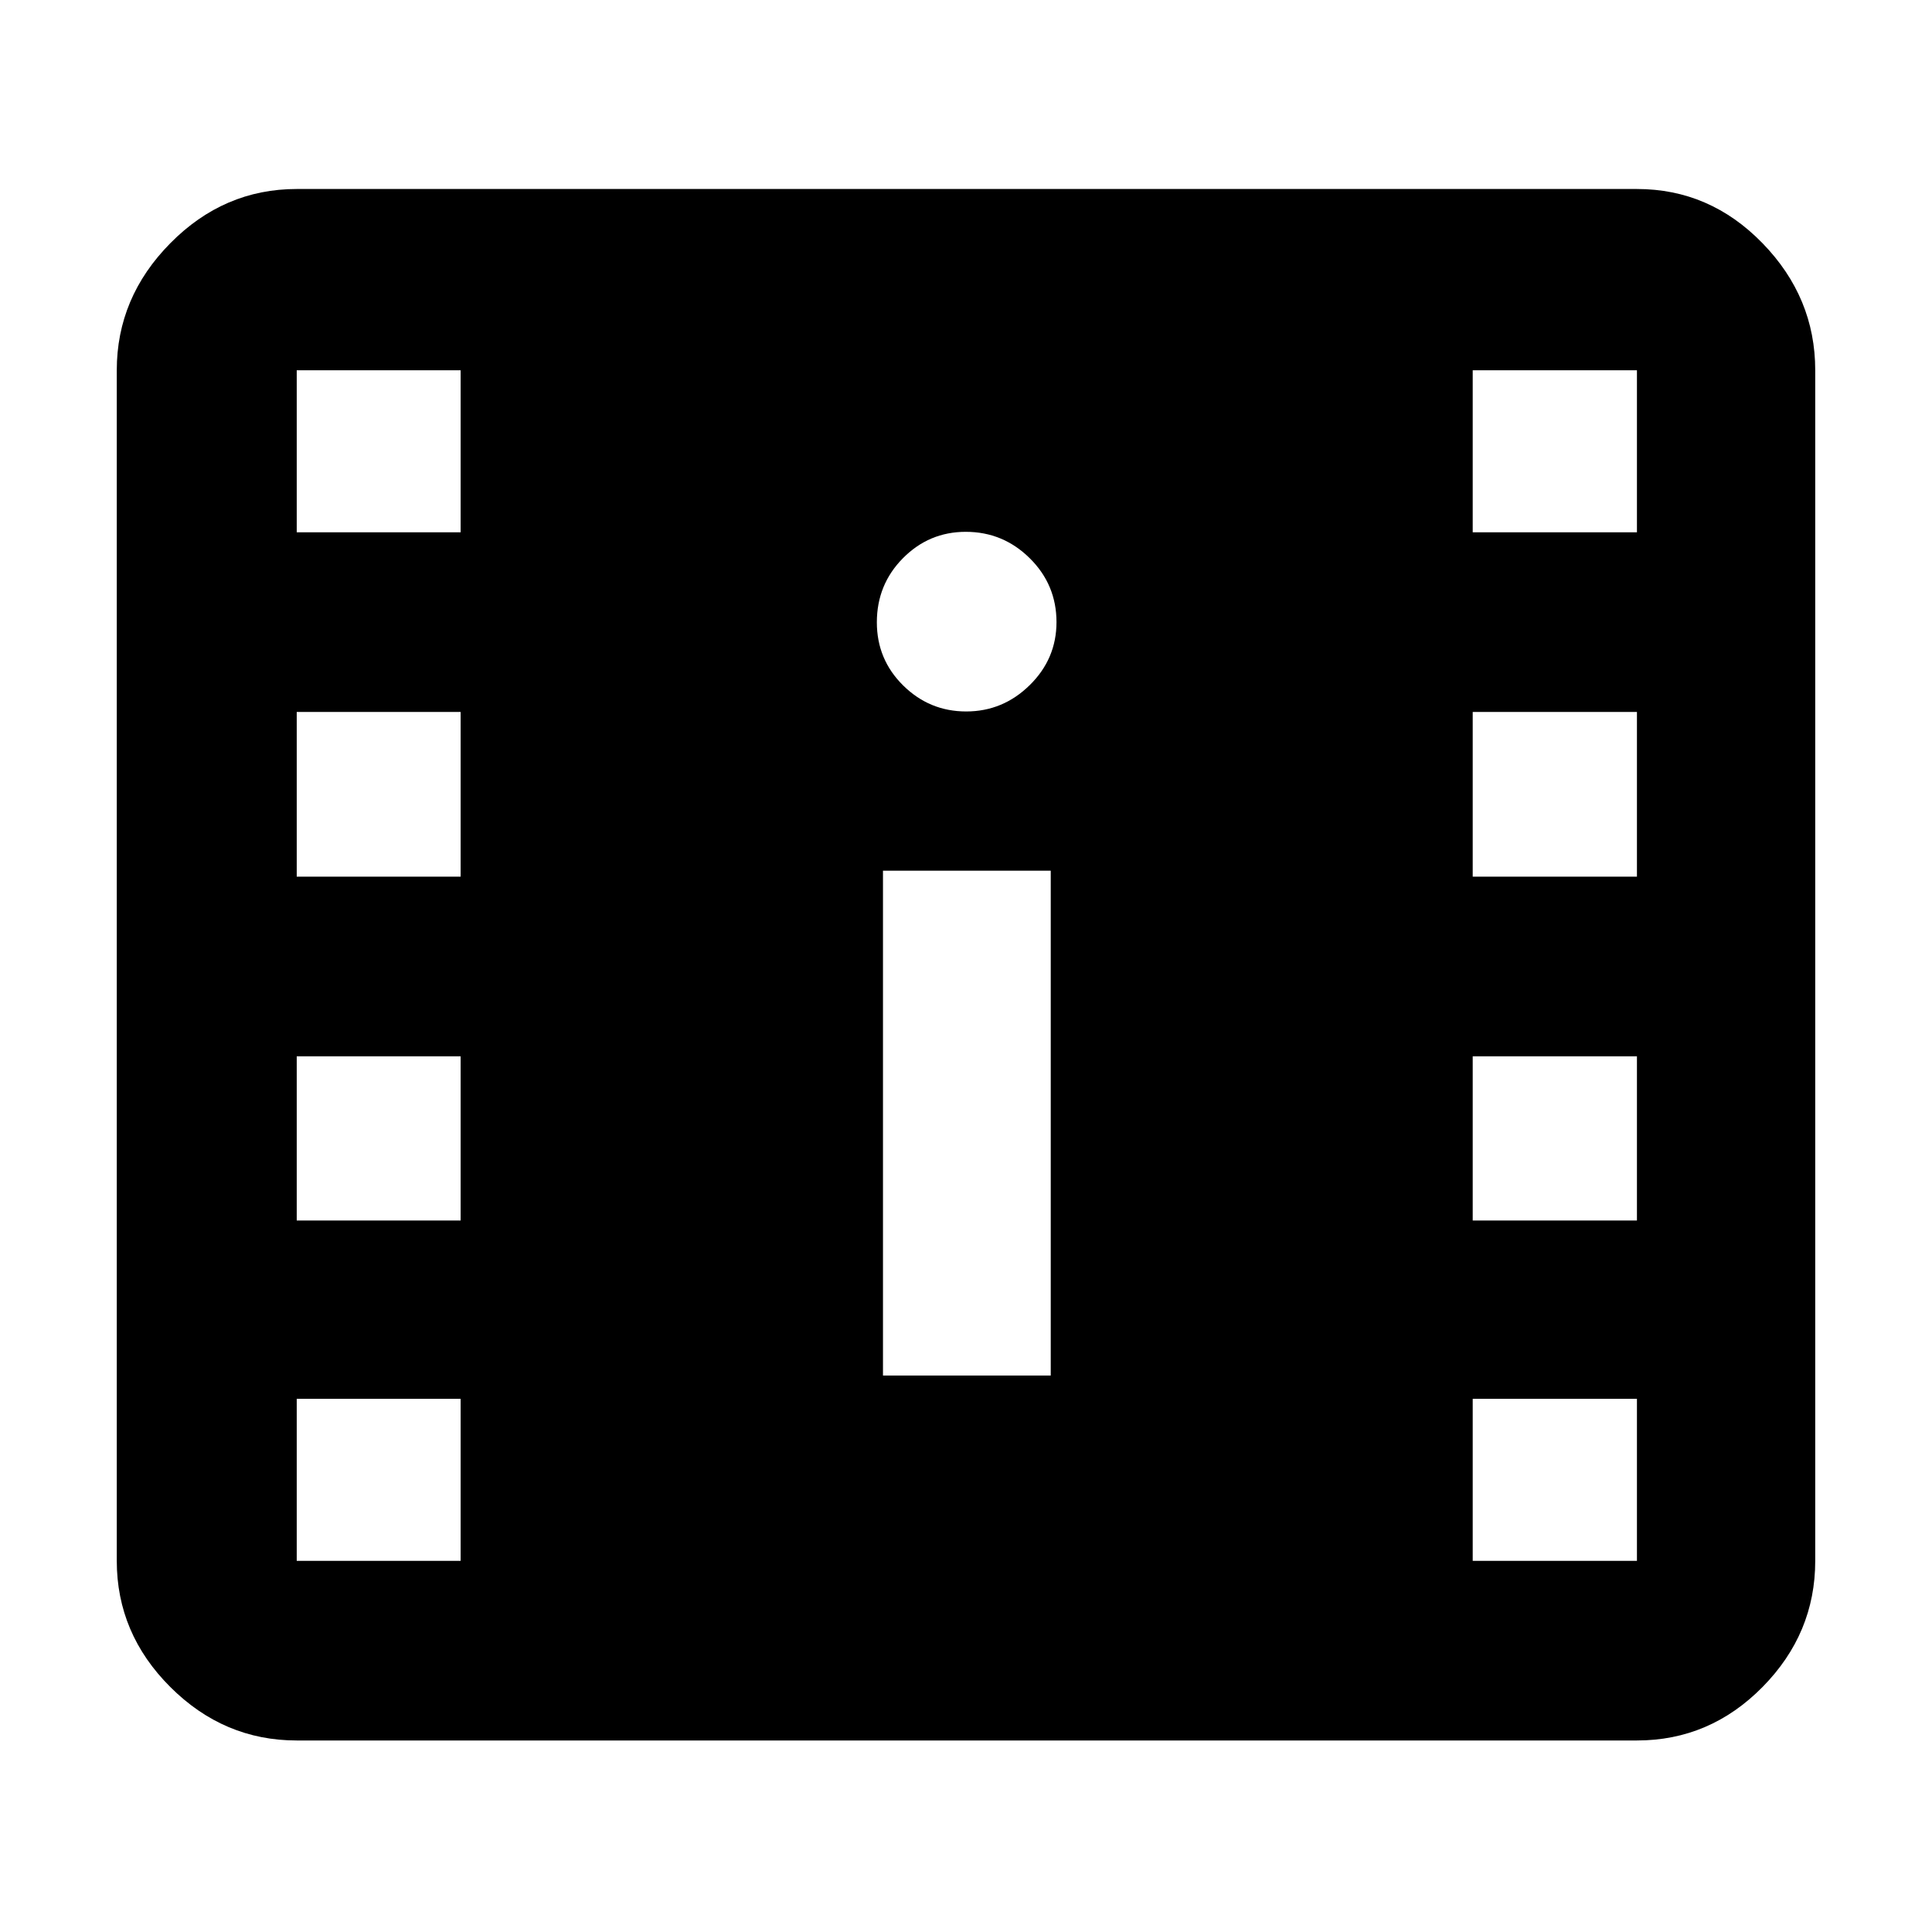 <svg xmlns="http://www.w3.org/2000/svg" height="40" viewBox="0 -960 960 960" width="40"><path d="M147.442-95.167q-36.206 0-62.813-26.56t-26.607-62.7v-591.574q0-36.205 26.607-63.146 26.607-26.94 62.813-26.94h665.943q36.197 0 62.395 26.94 26.198 26.941 26.198 63.146v591.574q0 36.14-26.198 62.7-26.198 26.56-62.395 26.56H147.442Zm0-89.26h81.442v-80.508h-81.442v80.508Zm584.34 0h81.603v-80.508h-81.603v80.508Zm-293.035-92.088h83.361v-250.84h-83.361v250.84Zm-291.305-77.014h81.442v-81.602h-81.442v81.602Zm584.34 0h81.603v-81.602h-81.603v81.602Zm-584.34-170.862h81.442v-81.841h-81.442v81.841Zm584.34 0h81.603v-81.841h-81.603v81.841Zm-251.677-82.087q18.249 0 31.554-13.077t13.305-31.325q0-18.584-13.272-31.721-13.272-13.138-31.809-13.138-18.253 0-31.216 13.105-12.964 13.104-12.964 31.856 0 18.469 13.077 31.384 13.077 12.916 31.325 12.916Zm-332.663-89.015h81.442v-80.508h-81.442v80.508Zm584.34 0h81.603v-80.508h-81.603v80.508Z"/></svg>